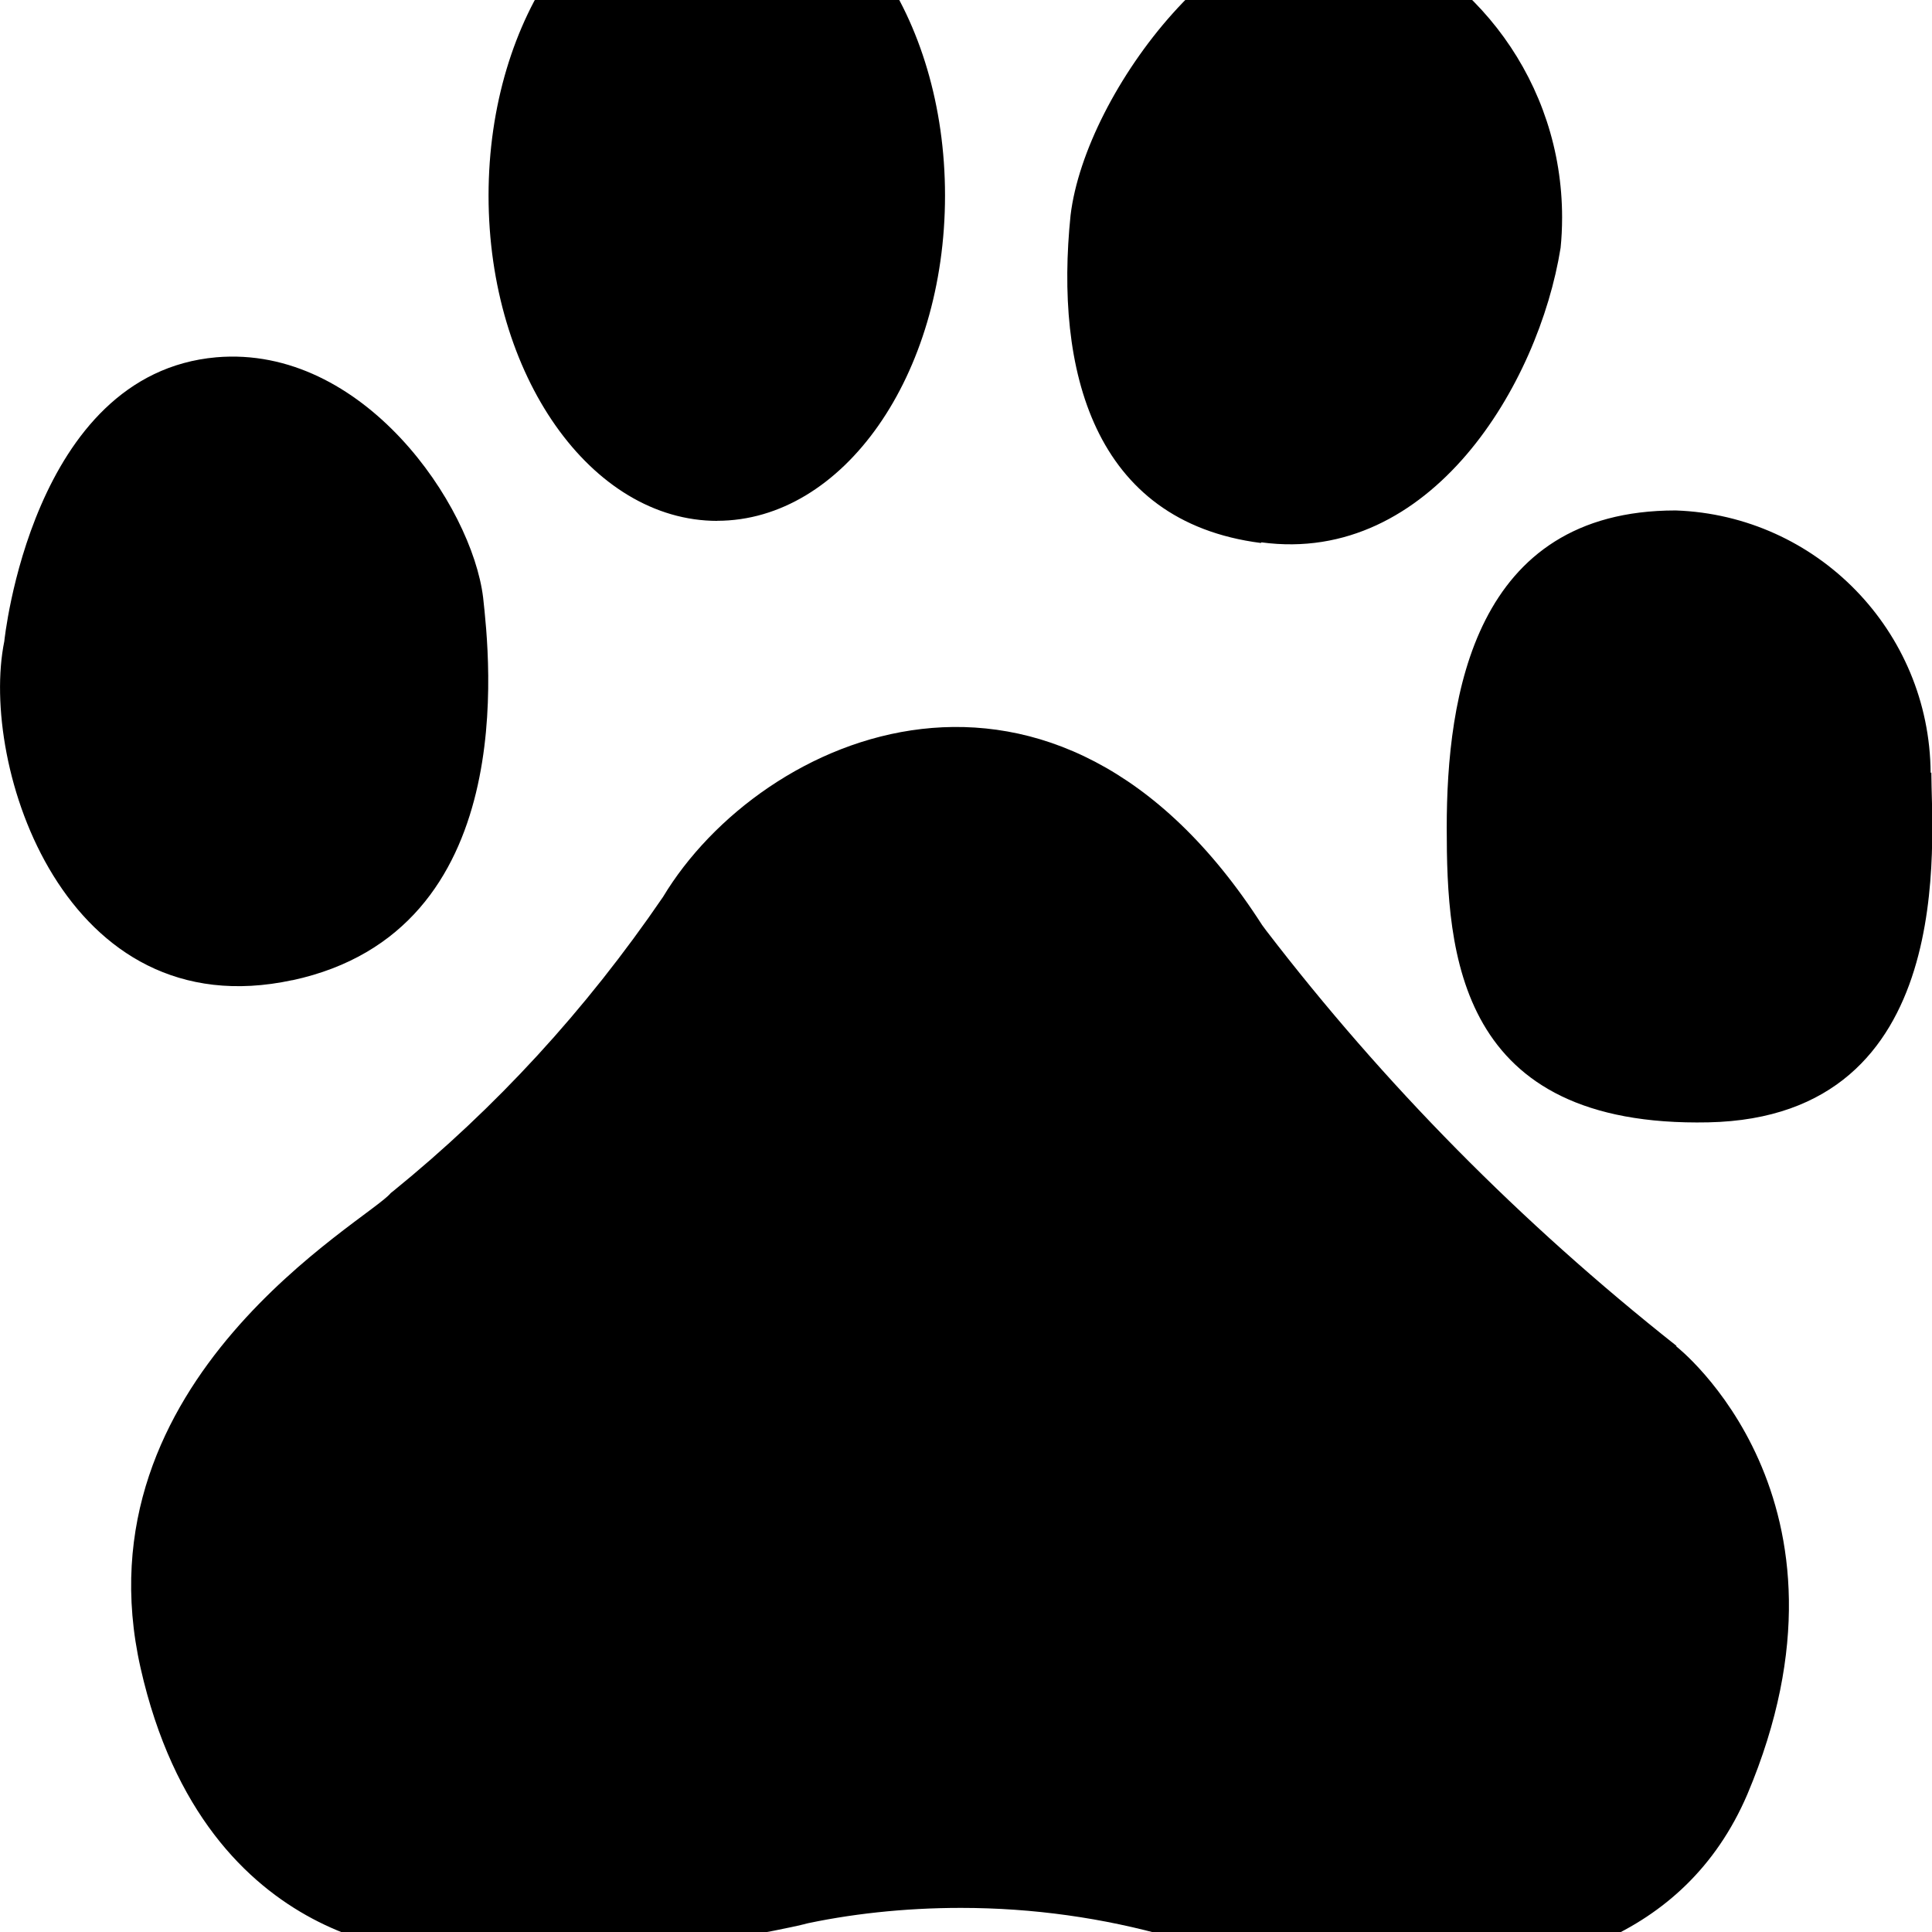<svg width="64" height="64" viewBox="0 0 940 940" xmlns="http://www.w3.org/2000/svg"><path d="M142.246 476.929c111.323-23.971 95.968-157.132 92.812-186.221-5.46-44.785-58.263-123.01-129.834-116.868C15.227 181.773 2.09 312.034 2.09 312.034c-12.241 60.14 29.089 188.78 140.156 164.852zm206.651-223.541c61.42 0 110.896-70.803 110.896-158.241S410.444-62.624 349.067-62.624 237.701 7.753 237.701 95.19s49.903 158.241 111.323 158.241zm264.872 10.492c82.319 11.09 134.867-76.774 145.53-143.312.465-4.431.73-9.572.73-14.776 0-65.4-41.911-121.011-100.34-141.439l-1.05-.32c-58.434-13.478-130.516 79.931-137.767 140.753-7.677 74.642 10.663 148.857 92.556 159.392zm325.566 112.133c-.477-69.08-55.348-125.189-123.893-127.652l-.226-.006c-98.101 0-111.323 90.423-111.323 154.402 0 60.993 5.033 145.871 127.318 143.312s108.465-138.194 108.465-170.183zM815.643 654.79c-76.052-60.162-142.336-127.448-199.585-202.031l-1.991-2.701c-100.66-156.833-243.759-92.982-291.487-13.649-37.731 55.247-81.488 102.691-131.211 143.074l-1.224.963c-10.663 13.222-153.549 90.423-121.73 231.176s143.312 138.194 143.312 138.194c12.802.935 27.734 1.468 42.79 1.468 47.715 0 94.18-5.352 138.828-15.489l-4.184.799c23.531-5.291 50.556-8.322 78.289-8.322 35.285 0 69.423 4.907 101.771 14.077l-2.625-.636s222.091 74.642 283.553-68.67c60.737-143.739-34.548-217.954-34.548-217.954z"/></svg>